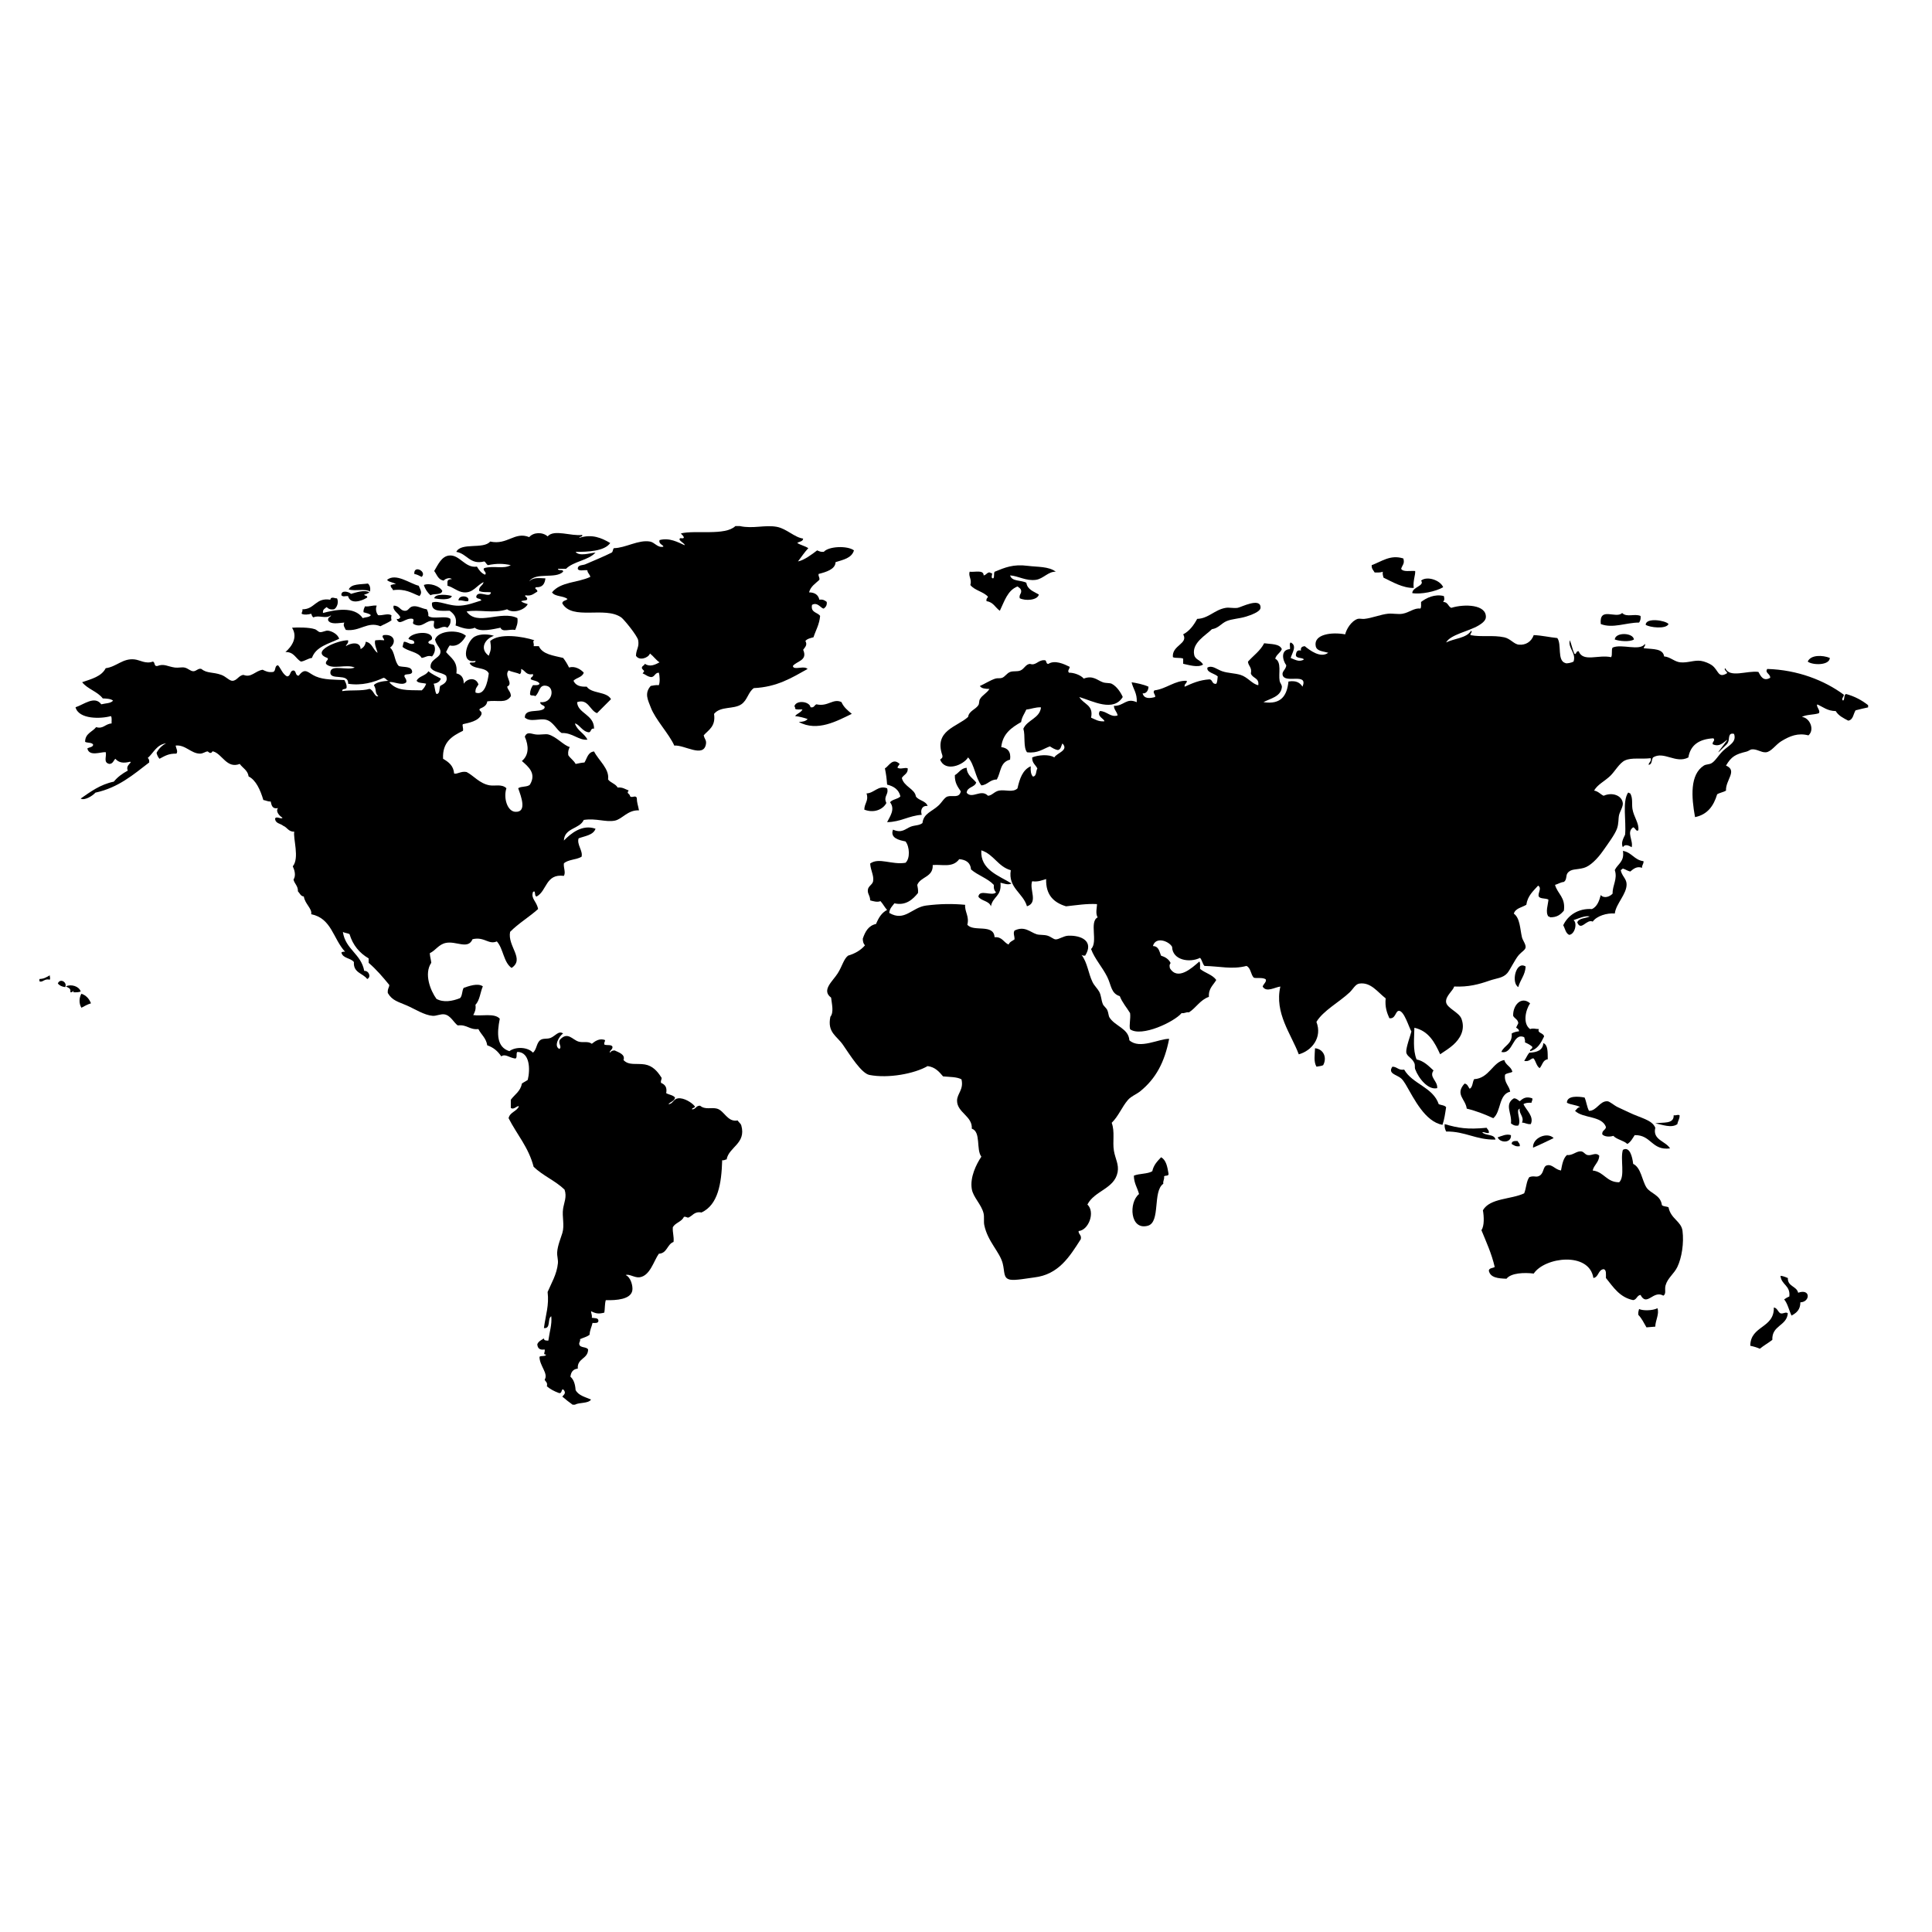 <svg xmlns="http://www.w3.org/2000/svg" xmlns:xlink="http://www.w3.org/1999/xlink" version="1.1" x="0px" y="0px" viewBox="0 0 100 100" enable-background="new 0 0 100 100" xml:space="preserve"><g><path fill-rule="evenodd" clip-rule="evenodd" d="M41.077,34.549c-0.007-0.031-0.039-0.038-0.039-0.076   c0.184-0.258,0.786-0.271,0.534-0.839c0.114-0.162,0.226-0.251,0.115-0.458c0.091-0.112,0.257-0.149,0.419-0.191   c0.118-0.365,0.305-0.66,0.343-1.105c-0.134-0.197-0.501-0.16-0.419-0.572c0.292-0.172,0.479,0.205,0.61,0.19   c0.092-0.073,0.173-0.156,0.152-0.343c-0.092-0.073-0.188-0.142-0.382-0.114c-0.055-0.25-0.232-0.377-0.533-0.381   c0.081-0.313,0.333-0.456,0.533-0.648c0.027-0.141-0.065-0.164-0.038-0.305c0.392-0.099,0.87-0.244,0.876-0.61   c0.396-0.125,0.835-0.207,0.953-0.61c-0.339-0.254-1.311-0.216-1.562,0.076c-0.156,0.017-0.244-0.035-0.343-0.076   c-0.281,0.215-0.681,0.514-0.992,0.572c0.177-0.231,0.337-0.477,0.534-0.686c-0.167-0.112-0.399-0.16-0.572-0.267   c0.094-0.083,0.292-0.063,0.305-0.229c-0.453-0.061-0.861-0.518-1.372-0.61c-0.615-0.11-1.229,0.114-1.906-0.038   c-0.077,0-0.153,0-0.229,0c-0.535,0.515-2.081,0.195-2.821,0.381c0.046,0.081,0.144,0.111,0.153,0.229   c-0.114,0.073-0.189-0.051-0.229,0.077c0.042,0.124,0.304,0.228,0.267,0.304c-0.343-0.155-0.786-0.404-1.296-0.266   c-0.067,0.221,0.241,0.265,0.191,0.343c-0.291,0.068-0.438-0.224-0.686-0.267c-0.603-0.104-1.265,0.334-1.868,0.343   c-0.062,0.053-0.042,0.188-0.115,0.229c-0.396,0.199-0.903,0.406-1.372,0.609c-0.118,0.051-0.386,0.015-0.382,0.229   c0.044,0.146,0.334,0.047,0.496,0.076c0.008,0.156,0.129,0.2,0.152,0.343c-0.639,0.305-1.535,0.246-1.982,0.801   c0.148,0.232,0.594,0.168,0.8,0.344c-0.069,0.095-0.26,0.069-0.267,0.228c0.521,0.902,2.201,0.129,3.05,0.725   c0.14,0.097,0.837,0.954,0.877,1.181c0.063,0.365-0.1,0.448-0.115,0.801c0.162,0.281,0.643,0.12,0.725-0.114   c0.18,0.138,0.305,0.331,0.495,0.458c-0.242,0.127-0.491,0.252-0.762,0.076c-0.023,0.104-0.159,0.095-0.152,0.229   c0.095,0.161,0.185,0.1,0.038,0.267c0.16,0.057,0.256,0.177,0.458,0.191c0.179-0.024,0.18-0.226,0.381-0.229   c0.049,0.154,0.069,0.499,0,0.648c-0.171-0.018-0.286,0.02-0.419,0.039c-0.343,0.387-0.138,0.738,0,1.105   c0.237,0.635,0.95,1.372,1.22,1.982c0.523-0.048,1.514,0.658,1.639-0.076c0.035-0.214-0.076-0.253-0.115-0.458   c0.261-0.287,0.629-0.464,0.534-1.106c0.337-0.416,1.012-0.225,1.411-0.496c0.32-0.217,0.353-0.631,0.648-0.839   c1.204-0.055,1.976-0.541,2.783-0.991C41.629,34.458,41.26,34.641,41.077,34.549z"></path><path fill-rule="evenodd" clip-rule="evenodd" d="M2.041,50.674c0,0.039,0,0.076,0,0.114c0.159,0.091,0.26-0.16,0.534-0.076   c0.042-0.121,0.003-0.086,0-0.229C2.368,50.597,2.293,50.659,2.041,50.674z"></path><path fill-rule="evenodd" clip-rule="evenodd" d="M71.572,29.593c-0.017,0.131,0.015,0.213,0.038,0.305   c0.457,0.221,1,0.545,1.564,0.533c-0.051-0.347,0.097-0.682,0.075-0.876c-0.26-0.021-0.625,0.065-0.726-0.114   c0.068-0.21,0.191-0.257,0.115-0.534c-0.675-0.217-1.137,0.166-1.638,0.344c-0.018,0.194,0.09,0.265,0.152,0.381   C71.31,29.635,71.466,29.639,71.572,29.593z"></path><path fill-rule="evenodd" clip-rule="evenodd" d="M50.226,30.28c0.223,0.285,0.676,0.34,0.914,0.609   c-0.033,0.068-0.105,0.097-0.076,0.229c0.351,0.044,0.453,0.334,0.687,0.496c0.238-0.486,0.393-1.057,0.916-1.259   c0.075,0.064,0.177,0.103,0.189,0.229c0.011,0.164-0.116,0.188-0.075,0.38c0.279,0.148,0.918,0.112,0.99-0.19   c-0.259-0.161-0.592-0.247-0.647-0.61c-0.262-0.146-0.759-0.055-0.84-0.381c0.421,0.026,0.826,0.301,1.335,0.229   c0.384-0.055,0.646-0.443,1.029-0.419c-0.358-0.283-0.953-0.241-1.448-0.305c-0.761-0.098-1.179,0.086-1.717,0.305   c-0.062,0.077,0.004,0.283-0.075,0.343c-0.188-0.002,0.044-0.312-0.114-0.267c-0.15-0.136-0.245,0.108-0.381,0.114   c0.001-0.306-0.454-0.157-0.726-0.191C50.115,29.843,50.314,29.972,50.226,30.28z"></path><path fill-rule="evenodd" clip-rule="evenodd" d="M21.444,29.708c0.152,0.025,0.261,0.095,0.381,0.152   C22.117,29.592,21.405,29.213,21.444,29.708z"></path><path fill-rule="evenodd" clip-rule="evenodd" d="M20.225,30.28c-0.021,0.148,0.096,0.157,0.114,0.267   c0.647-0.089,0.968,0.149,1.372,0.305c0.168-0.184,0.043-0.326-0.038-0.534c-0.467-0.114-1.18-0.676-1.639-0.305   c0.096,0.132,0.34,0.117,0.457,0.229C20.368,30.219,20.314,30.267,20.225,30.28z"></path><path fill-rule="evenodd" clip-rule="evenodd" d="M73.098,30.699c0.445,0.078,1.214-0.08,1.601-0.305   c-0.146-0.362-0.836-0.597-1.143-0.343C73.753,30.328,73.105,30.378,73.098,30.699z"></path><path fill-rule="evenodd" clip-rule="evenodd" d="M19.157,30.622c0.025-0.203-0.017-0.34-0.115-0.418   c-0.378,0.053-0.858,0.005-0.991,0.304C18.354,30.612,18.92,30.453,19.157,30.622z"></path><path fill-rule="evenodd" clip-rule="evenodd" d="M22.893,30.584c-0.147-0.26-0.662-0.427-0.954-0.305   c0.069,0.224,0.192,0.393,0.344,0.533C22.451,30.701,22.851,30.821,22.893,30.584z"></path><path fill-rule="evenodd" clip-rule="evenodd" d="M18.014,30.852c0.118,0.452,0.709,0.262,0.991,0.076   c0.027-0.129-0.141-0.062-0.153-0.152c0.102-0.025,0.194-0.061,0.268-0.114c-0.247-0.154-0.694,0.005-0.953,0.077   c-0.094-0.108-0.527-0.225-0.496,0.076C17.787,30.908,17.824,30.845,18.014,30.852z"></path><path fill-rule="evenodd" clip-rule="evenodd" d="M23.389,30.852c-0.154-0.06-0.853-0.154-0.916,0.113   C22.716,31.018,23.304,31.086,23.389,30.852z"></path><path fill-rule="evenodd" clip-rule="evenodd" d="M24.228,31.118c0.141-0.285-0.494-0.361-0.496-0.038   C23.939,31.051,24.027,31.141,24.228,31.118z"></path><path fill-rule="evenodd" clip-rule="evenodd" d="M16.107,31.766c0.031,0.072,0.05,0.155,0.115,0.191   c0.293-0.143,0.639,0.105,0.914-0.114c-0.028,0.11-0.18,0.099-0.152,0.266c0.129,0.235,0.545,0.135,0.839,0.115   c-0.085,0.152,0.022,0.261,0.076,0.381c0.738,0.097,1.119-0.464,1.791-0.191c0.19-0.103,0.402-0.182,0.572-0.305   c-0.021-0.151-0.021-0.114,0-0.266c-0.2-0.109-0.448,0.024-0.686,0c-0.099-0.102-0.156-0.33-0.076-0.496   c-0.243-0.027-0.368,0.064-0.61,0.038c-0.033,0.093-0.088,0.166-0.076,0.305c0.132,0.045,0.296,0.06,0.381,0.153   c-0.076,0.113-0.283,0.098-0.419,0.152c-0.434-0.64-1.464-0.424-2.058-0.267c-0.026-0.19,0.102-0.229,0.19-0.305   c0.082,0.084,0.186,0.146,0.381,0.115c0.146-0.07,0.264-0.37,0.152-0.573c-0.038,0.042-0.316-0.133-0.343,0.077   c-0.771-0.124-0.795,0.5-1.448,0.496c0.027,0.116-0.039,0.139-0.038,0.228C15.721,31.839,15.992,31.809,16.107,31.766z"></path><path fill-rule="evenodd" clip-rule="evenodd" d="M61.241,34.092c0,0.089,0,0.178,0,0.266c0.275,0.056,0.768,0.216,1.031,0.039   c-0.139-0.243-0.4-0.24-0.459-0.495c-0.143-0.627,0.618-1.03,0.915-1.335c0.343-0.05,0.484-0.303,0.763-0.419   c0.276-0.116,0.653-0.125,0.991-0.229c0.228-0.071,0.753-0.246,0.763-0.458c0.025-0.57-1.027-0.022-1.181,0   c-0.224,0.032-0.436-0.028-0.612,0c-0.589,0.095-0.893,0.554-1.486,0.572c-0.179,0.329-0.392,0.625-0.725,0.801   c0.286,0.491-0.595,0.56-0.532,1.181C60.844,34.083,61.106,34.023,61.241,34.092z"></path><path fill-rule="evenodd" clip-rule="evenodd" d="M23.16,32.491c0.095-0.108,0.189-0.218,0.153-0.458   c-0.236-0.195-0.911,0.046-1.144-0.152c0.017-0.156-0.036-0.245-0.077-0.343c-0.28-0.044-0.482-0.196-0.724-0.153   c-0.194,0.035-0.219,0.22-0.381,0.229c-0.28,0.016-0.275-0.258-0.609-0.267c-0.085,0.258,0.268,0.387,0.343,0.61   c-0.046,0.043-0.069,0.108-0.191,0.076c0.141,0.42,0.454-0.094,0.839,0c0.102,0.086-0.054,0.191,0.038,0.267   c0.485,0.26,0.654-0.266,1.068-0.152c-0.015,0.174-0.063,0.266,0.038,0.381C22.708,32.62,22.904,32.339,23.16,32.491z"></path><path fill-rule="evenodd" clip-rule="evenodd" d="M84.839,32.224c0.056-0.085,0.096-0.184,0.076-0.343   c-0.321-0.135-0.709,0.091-0.954-0.153c-0.311,0.324-1.198-0.359-1.105,0.572C83.478,32.544,84.164,32.222,84.839,32.224z"></path><path fill-rule="evenodd" clip-rule="evenodd" d="M86.363,32.3c-0.146-0.188-1.177-0.351-1.182,0.039   C85.376,32.477,86.238,32.579,86.363,32.3z"></path><path fill-rule="evenodd" clip-rule="evenodd" d="M15.574,34.244c0.224-0.031,0.348-0.16,0.572-0.19   c0.207-0.593,0.871-0.729,1.41-0.992c-0.07-0.222-0.35-0.388-0.572-0.419c-0.132-0.018-0.284,0.089-0.419,0.076   c-0.09-0.008-0.162-0.116-0.268-0.152c-0.302-0.103-0.923-0.096-1.181-0.076c0.314,0.499-0.016,0.978-0.343,1.258   C15.219,33.736,15.301,34.085,15.574,34.244z"></path><path fill-rule="evenodd" clip-rule="evenodd" d="M20.911,33.215c-0.042,0.072-0.048,0.18-0.076,0.267   c0.277,0.243,0.796,0.245,0.991,0.572c0.221-0.031,0.295-0.15,0.534-0.077c0.111-0.119,0.213-0.359,0.114-0.571   c-0.066-0.087-0.271-0.036-0.305-0.153c0.02-0.132,0.228-0.076,0.19-0.267c-0.126-0.378-1.096-0.236-1.22,0.076   c0.088,0.091,0.324,0.032,0.305,0.229C21.254,33.413,21.101,33.216,20.911,33.215z"></path><path fill-rule="evenodd" clip-rule="evenodd" d="M83.58,33.1c0.233,0.087,0.771,0.138,0.992,0   C84.533,32.74,83.611,32.71,83.58,33.1z"></path><path fill-rule="evenodd" clip-rule="evenodd" d="M94.712,34.054c-0.373-0.151-0.993-0.171-1.144,0.19   C93.816,34.438,94.694,34.451,94.712,34.054z"></path><path fill-rule="evenodd" clip-rule="evenodd" d="M43.555,36.341c-0.43-0.212-0.699,0.254-1.296,0.114   c-0.113,0.04-0.112,0.193-0.305,0.152c-0.055-0.314-0.763-0.389-0.839-0.039c0.044,0.006,0.042,0.061,0.039,0.115   c0.072,0.067,0.251,0.027,0.381,0.038c-0.075,0.166-0.279,0.204-0.381,0.343c0.239,0.027,0.449,0.085,0.648,0.152   c-0.091,0.113-0.259,0.147-0.457,0.152c0.965,0.53,2.005-0.066,2.744-0.419C43.881,36.776,43.669,36.606,43.555,36.341z"></path><path fill-rule="evenodd" clip-rule="evenodd" d="M46.604,41.22c-0.131,0.15-0.414,0.145-0.535,0.306   c0.283,0.364-0.016,0.746-0.152,1.029c0.713-0.012,1.115-0.334,1.792-0.381c-0.077-0.234,0.005-0.489,0.305-0.457   c-0.095-0.274-0.464-0.274-0.61-0.496c-0.046-0.385-0.621-0.506-0.725-0.953c0.095-0.173,0.322-0.212,0.306-0.496   c-0.124-0.073-0.382,0.072-0.534-0.039c0.022-0.079,0.08-0.123,0.115-0.19c-0.365-0.351-0.564,0.122-0.763,0.229   c0.068,0.334,0.086,0.493,0.114,0.839C46.263,40.697,46.524,40.868,46.604,41.22z"></path><path fill-rule="evenodd" clip-rule="evenodd" d="M45.879,41.563c-0.171-0.362,0.139-0.426,0.038-0.763   c-0.466-0.17-0.661,0.251-1.066,0.268c0.126,0.376-0.108,0.496-0.115,0.838C45.215,42.098,45.694,41.915,45.879,41.563z"></path><path fill-rule="evenodd" clip-rule="evenodd" d="M84.001,43.851c0.106-0.185,0.316-0.082,0.456,0   c0.087-0.361-0.288-0.778,0.076-1.03c0.113,0.025,0.154,0.247,0.267,0.153c0.051-0.356-0.238-0.688-0.305-1.106   c-0.04-0.264,0.029-0.554-0.113-0.799c-0.049-0.003-0.053-0.049-0.114-0.04c-0.307,0.471-0.087,1.464-0.153,2.173   C84.044,43.362,83.877,43.625,84.001,43.851z"></path><path fill-rule="evenodd" clip-rule="evenodd" d="M82.855,46.328c-0.082,0.311-0.188,0.6-0.456,0.725   c-0.693-0.049-1.245,0.317-1.487,0.839c0.099,0.169,0.122,0.412,0.306,0.496c0.292-0.021,0.438-0.598,0.229-0.763   c0.241-0.076,0.589-0.248,0.839-0.19c-0.215,0.104-0.559,0.078-0.648,0.305c0.195,0.49,0.479-0.192,0.801-0.038   c0.208-0.293,0.731-0.454,1.143-0.419c0.056-0.504,0.628-1.013,0.61-1.525c-0.01-0.288-0.243-0.406-0.306-0.724   c0.056-0.009,0.064-0.062,0.116-0.076c0.138,0.039,0.234,0.12,0.381,0.152c0.15-0.126,0.339-0.295,0.609-0.191   c-0.012-0.151,0.089-0.191,0.076-0.344c-0.476-0.057-0.607-0.459-1.066-0.533c0.091,0.562-0.271,0.671-0.421,0.992   c0.155,0.471-0.123,0.774-0.113,1.219C83.333,46.408,83.027,46.526,82.855,46.328z"></path><path fill-rule="evenodd" clip-rule="evenodd" d="M78.968,50.026c-0.506-0.321-0.765,0.841-0.382,1.066   C78.688,50.71,78.941,50.481,78.968,50.026z"></path><path fill-rule="evenodd" clip-rule="evenodd" d="M2.994,50.903c0.082,0.108,0.211,0.169,0.381,0.19   C3.495,50.835,3.108,50.615,2.994,50.903z"></path><path fill-rule="evenodd" clip-rule="evenodd" d="M4.176,51.322c-0.073-0.268-0.493-0.402-0.762-0.268   c0.152,0.102,0.252,0.086,0.229,0.305c0.118,0.031,0.215-0.174,0.152,0C3.941,51.367,4.076,51.361,4.176,51.322z"></path><path fill-rule="evenodd" clip-rule="evenodd" d="M4.214,51.436c-0.124,0.206-0.134,0.508,0,0.725   c0.157-0.084,0.309-0.173,0.495-0.229C4.615,51.697,4.462,51.519,4.214,51.436z"></path><path fill-rule="evenodd" clip-rule="evenodd" d="M77.71,54.448c0.618,0.153,0.574-1.026,1.183-0.763   c0.013,0.09,0.061,0.143,0.038,0.268c0.14,0.062,0.275,0.129,0.381,0.228c0.021,0.136-0.136,0.095-0.114,0.229   c0.392-0.104,0.562-0.429,0.724-0.764c-0.026-0.192-0.378-0.166-0.267-0.381c-0.198-0.002-0.282-0.061-0.457,0   c-0.391-0.277-0.24-0.982,0-1.334c-0.461-0.396-0.899,0.107-0.877,0.648c0.072,0.145,0.249,0.183,0.266,0.381   c-0.036,0.078-0.077,0.15-0.113,0.229c0.065,0.05,0.149,0.08,0.151,0.191c-0.15,0.014-0.276,0.053-0.38,0.113   C78.294,54.041,77.858,54.101,77.71,54.448z"></path><path fill-rule="evenodd" clip-rule="evenodd" d="M79.884,53.99c-0.028,0.378-0.334,0.48-0.725,0.496   c-0.109,0.119-0.166,0.291-0.267,0.42c0.274,0.084,0.368-0.176,0.494-0.115c0.114,0.152,0.145,0.391,0.306,0.496   c0.142-0.15,0.159-0.428,0.42-0.459C80.104,54.48,80.134,54.094,79.884,53.99z"></path><path fill-rule="evenodd" clip-rule="evenodd" d="M68.066,54.257c-0.013,0.343-0.078,0.7,0.075,0.954   c0.119-0.022,0.249-0.031,0.345-0.076C68.7,54.744,68.509,54.3,68.066,54.257z"></path><path fill-rule="evenodd" clip-rule="evenodd" d="M76.3,55.858c-0.089,0.153-0.069,0.414-0.229,0.497   c-0.083-0.096-0.105-0.251-0.267-0.268c-0.508,0.564,0.053,0.793,0.114,1.295c0.501,0.121,0.947,0.299,1.373,0.496   c0.415-0.334,0.268-1.232,0.876-1.373c-0.052-0.328-0.319-0.443-0.268-0.876c0.086-0.095,0.273-0.083,0.383-0.153   c-0.066-0.277-0.348-0.338-0.42-0.609C77.263,54.966,77.083,55.816,76.3,55.858z"></path><path fill-rule="evenodd" clip-rule="evenodd" d="M74.47,57.154c-0.305-0.891-1.355-1.033-1.791-1.792   c-0.304,0.05-0.358-0.149-0.609-0.151c-0.258,0.365,0.233,0.412,0.455,0.609c0.072,0.062,0.174,0.208,0.23,0.305   c0.454,0.783,1.008,1.926,1.906,2.098c0.098-0.271,0.141-0.596,0.19-0.916C74.774,57.207,74.599,57.204,74.47,57.154z"></path><path fill-rule="evenodd" clip-rule="evenodd" d="M79.273,57.078c-0.002-0.09,0.065-0.112,0.038-0.229   c-0.303-0.103-0.461-0.023-0.648,0.152c-0.094-0.057-0.155-0.15-0.305-0.152c-0.516,0.317-0.084,0.791-0.152,1.295   c0.092,0.072,0.188,0.143,0.38,0.115c0.184-0.26-0.167-0.8,0.077-0.877c-0.066,0.25,0.249,0.42,0.115,0.725   c0.175,0.002,0.258,0.097,0.456,0.076c0.18-0.391-0.235-0.724-0.38-1.029C78.946,57.082,79.102,57.072,79.273,57.078z"></path><path fill-rule="evenodd" clip-rule="evenodd" d="M84.306,57.573c-0.172-0.083-0.362-0.167-0.572-0.267   c-0.188-0.088-0.412-0.298-0.533-0.305c-0.4-0.022-0.555,0.5-0.954,0.496c-0.108-0.195-0.134-0.475-0.228-0.688   c-0.322-0.063-0.916-0.11-0.916,0.268c0.193,0.113,0.502,0.108,0.686,0.229c-0.147,0.005-0.178,0.127-0.266,0.191   c0.409,0.402,1.386,0.24,1.602,0.838c-0.021,0.172-0.217,0.166-0.191,0.381c0.115,0.125,0.375,0.139,0.572,0.076   c0.185,0.196,0.528,0.234,0.725,0.42c0.177-0.102,0.27-0.289,0.38-0.457c0.862-0.023,0.872,0.807,1.83,0.687   c-0.221-0.38-0.918-0.435-0.763-1.068C85.513,57.955,84.909,57.871,84.306,57.573z"></path><path fill-rule="evenodd" clip-rule="evenodd" d="M86.821,58.184c0.021-0.168,0.124-0.258,0.114-0.458   c-0.115-0.052-0.136,0.019-0.306,0c0.02,0.478-0.569,0.347-0.953,0.419C86.034,58.207,86.509,58.411,86.821,58.184z"></path><path fill-rule="evenodd" clip-rule="evenodd" d="M76.719,58.604c0.147-0.021,0.187,0.068,0.344,0.038   c0.017-0.146-0.075-0.18-0.115-0.268c-1.003,0.095-1.465,0.015-2.172-0.19c-0.017,0.17,0.026,0.278,0.076,0.383   c1.002-0.013,1.539,0.441,2.554,0.418C77.352,58.682,76.88,58.798,76.719,58.604z"></path><path fill-rule="evenodd" clip-rule="evenodd" d="M77.52,58.869c0.112,0.293,0.716,0.316,0.687-0.113   C77.979,58.672,77.715,58.803,77.52,58.869z"></path><path fill-rule="evenodd" clip-rule="evenodd" d="M79.35,59.403c0.366-0.153,0.714-0.329,1.067-0.495   C80.092,58.57,79.312,58.893,79.35,59.403z"></path><path fill-rule="evenodd" clip-rule="evenodd" d="M78.244,59.213c0.115,0.062,0.205,0.15,0.419,0.114   c0.018-0.144-0.075-0.179-0.114-0.267C78.385,59.049,78.241,59.059,78.244,59.213z"></path><path fill-rule="evenodd" clip-rule="evenodd" d="M86.363,62.491c-0.098-0.055-0.269-0.036-0.343-0.114   c-0.067-0.535-0.597-0.599-0.8-0.914c-0.229-0.355-0.278-1.028-0.688-1.221c-0.04-0.357-0.175-0.928-0.532-0.725   c-0.146,0.477,0.128,1.374-0.192,1.678c-0.661,0.001-0.778-0.542-1.371-0.61c0.069-0.298,0.321-0.415,0.342-0.763   c-0.184-0.204-0.392,0.012-0.608-0.037c-0.151-0.035-0.19-0.182-0.344-0.191c-0.246-0.015-0.424,0.225-0.725,0.191   c-0.192,0.175-0.247,0.49-0.305,0.8c-0.31-0.046-0.452-0.337-0.725-0.267c-0.218,0.056-0.147,0.393-0.381,0.534   c-0.19,0.112-0.267-0.02-0.533,0.075c-0.157,0.213-0.159,0.58-0.267,0.84c-0.682,0.322-1.768,0.239-2.136,0.876   c0.056,0.319,0.081,0.811-0.077,1.03c0.25,0.614,0.526,1.203,0.688,1.905c-0.095,0.07-0.287,0.043-0.305,0.191   c0.075,0.368,0.485,0.403,0.915,0.418c0.238-0.305,0.928-0.328,1.409-0.267c0.57-0.856,2.869-1.15,3.089,0.229   c0.283-0.046,0.236-0.425,0.532-0.457c0.152,0.039,0.113,0.268,0.116,0.457c0.382,0.469,0.704,0.999,1.409,1.145   c0.191-0.024,0.19-0.243,0.382-0.269c0.333,0.638,0.657-0.27,1.182,0.039c0.166-0.105,0.051-0.303,0.114-0.533   c0.105-0.382,0.437-0.594,0.61-0.953c0.233-0.486,0.346-1.246,0.267-1.868C87.023,63.208,86.478,63.091,86.363,62.491z"></path><path fill-rule="evenodd" clip-rule="evenodd" d="M60.098,59.9c-0.19,0.2-0.387,0.398-0.456,0.723   c-0.245,0.149-0.677,0.112-0.953,0.229c0.004,0.401,0.185,0.627,0.267,0.952c-0.54,0.426-0.476,1.898,0.457,1.64   c0.67-0.187,0.234-1.782,0.8-2.173c-0.026-0.166,0.066-0.215,0.039-0.381c0.058-0.069,0.261,0.008,0.229-0.153   C60.421,60.389,60.361,60.043,60.098,59.9z"></path><path fill-rule="evenodd" clip-rule="evenodd" d="M93.072,66.912c-0.08-0.35-0.549-0.313-0.533-0.762   c-0.124-0.042-0.226-0.104-0.381-0.114c0.04,0.469,0.523,0.491,0.457,1.069c-0.096,0.04-0.187,0.092-0.267,0.151   c0.183,0.223,0.249,0.563,0.381,0.838c0.248-0.132,0.461-0.303,0.457-0.686C93.701,67.396,93.729,66.677,93.072,66.912z"></path><path fill-rule="evenodd" clip-rule="evenodd" d="M92.158,67.979c-0.14-0.075-0.157-0.275-0.344-0.304   c0.024,1.092-1.211,0.924-1.22,1.982c0.178,0.037,0.346,0.087,0.496,0.153c0.202-0.167,0.438-0.299,0.646-0.458   c-0.035-0.761,0.743-0.709,0.802-1.374C92.428,67.881,92.32,68.015,92.158,67.979z"></path><path fill-rule="evenodd" clip-rule="evenodd" d="M84.839,67.752c-0.023,0.091-0.056,0.173-0.039,0.306   c0.177,0.179,0.288,0.421,0.421,0.646c0.207-0.021,0.313-0.022,0.456-0.037c0.007-0.329,0.216-0.643,0.114-0.953   C85.538,67.848,85.003,67.847,84.839,67.752z"></path><path fill-rule="evenodd" clip-rule="evenodd" d="M95.551,35.921c-0.128,0.04-0.053,0.278-0.153,0.343   c-0.12-0.087,0.049-0.202,0.04-0.304c-1.001-0.742-2.396-1.29-3.966-1.335c-0.14,0.209,0.17,0.25,0.152,0.458   c-0.35,0.204-0.488-0.079-0.61-0.305c-0.597-0.078-1.479,0.333-1.715-0.19c-0.114,0.084,0.169,0.212,0.077,0.267   c-0.455,0.27-0.417-0.161-0.764-0.419c-0.129-0.096-0.39-0.203-0.571-0.229c-0.351-0.05-0.673,0.112-1.067,0.076   c-0.302-0.027-0.526-0.286-0.839-0.306c-0.059-0.411-0.567-0.372-0.991-0.418c-0.175-0.002,0.056-0.108,0-0.229   c-0.279,0.393-1.202-0.024-1.677,0.19c-0.076,0.116,0.004,0.387-0.077,0.496c-0.659-0.146-1.449,0.274-1.677-0.305   c-0.154-0.035-0.118,0.222-0.229,0.115c-0.093-0.212-0.142-0.47-0.229-0.687c-0.116,0.395,0.345,0.664,0.191,1.106   c-0.088,0.054-0.365,0.117-0.42,0.076c-0.443-0.126-0.18-0.963-0.419-1.295c-0.418-0.041-0.781-0.134-1.221-0.153   c-0.124,0.349-0.421,0.525-0.763,0.496c-0.266-0.022-0.437-0.311-0.762-0.381c-0.586-0.127-1.193-0.002-1.752-0.114   c-0.012-0.116,0.121-0.148,0.037-0.229c-0.241,0.395-0.876,0.395-1.296,0.61c0.228-0.413,1.175-0.576,1.677-0.877   c0.158-0.094,0.369-0.242,0.381-0.419c0.044-0.676-1.111-0.708-1.791-0.496c-0.167-0.073-0.172-0.31-0.42-0.305   c0.078-0.107,0.068-0.157,0.038-0.305c-0.469-0.122-0.915,0.097-1.181,0.305c-0.008,0.119,0.025,0.28-0.038,0.343   c-0.308-0.047-0.57,0.205-0.916,0.266c-0.236,0.043-0.508-0.025-0.761,0c-0.377,0.039-0.859,0.235-1.221,0.267   c-0.121,0.012-0.259-0.027-0.344,0c-0.327,0.105-0.583,0.527-0.648,0.801c-0.695-0.131-1.646-0.007-1.525,0.61   c0.055,0.261,0.355,0.258,0.649,0.343c-0.403,0.299-0.957-0.131-1.219-0.343c-0.124,0.017-0.224,0.058-0.193,0.229   c-0.212-0.048-0.244,0.084-0.266,0.229c0.017,0.199,0.32,0.112,0.42,0.229c-0.237,0.16-0.483,0.005-0.687-0.076   c0.072-0.26,0.351-0.636,0-0.801c-0.086,0.041-0.014,0.24-0.038,0.343c-0.486,0.033-0.395,0.557-0.189,0.839   c-0.018,0.217-0.233,0.31-0.191,0.496c0.107,0.482,1.345-0.149,1.03,0.61c-0.128-0.204-0.328-0.333-0.726-0.267   c-0.076,0.712-0.364,1.211-1.296,1.068c0.35-0.19,0.894-0.278,0.952-0.762c0.018-0.143-0.085-0.193-0.114-0.343   c-0.068-0.369,0.117-0.972-0.229-1.144c0.06-0.22,0.264-0.296,0.343-0.496c-0.118-0.287-0.56-0.252-0.914-0.304   c-0.201,0.396-0.558,0.636-0.839,0.953c0.02,0.234,0.218,0.29,0.151,0.609c0.074,0.258,0.444,0.219,0.383,0.61   c-0.318-0.059-0.543-0.418-0.916-0.533c-0.307-0.095-0.652-0.087-0.952-0.19c-0.281-0.097-0.51-0.326-0.763-0.19   c-0.064,0.25,0.376,0.304,0.533,0.458c-0.019,0.133-0.017,0.288-0.076,0.381c-0.228,0.037-0.178-0.203-0.343-0.229   c-0.528,0.031-0.911,0.208-1.295,0.381c-0.024-0.163,0.122-0.155,0.114-0.305c-0.608-0.034-1.055,0.417-1.678,0.495   c-0.112,0.122,0.062,0.192,0.037,0.343c-0.275,0.077-0.571,0.105-0.648-0.19c0.16,0.024,0.297-0.112,0.305-0.343   c-0.238-0.116-0.669-0.203-0.875-0.229c0.082,0.349,0.296,0.568,0.266,1.03c-0.549-0.245-0.659,0.204-1.182,0.19   c0.01,0.22,0.161,0.298,0.192,0.496c-0.362,0.117-0.555-0.222-0.916-0.229c-0.191,0.279,0.257,0.42,0.229,0.533   c-0.314,0.023-0.481-0.104-0.687-0.19c0.142-0.662-0.388-0.682-0.609-1.068c0.721,0.222,1.764,0.788,2.249,0   c-0.09-0.213-0.304-0.551-0.572-0.686c-0.101-0.051-0.302-0.022-0.456-0.077c-0.283-0.097-0.51-0.375-0.992-0.19   c-0.154-0.189-0.532-0.314-0.762-0.305c-0.102-0.106,0.035-0.188,0.037-0.304c-0.302-0.149-0.771-0.366-1.104-0.153   c-0.155,0.014-0.06-0.22-0.23-0.19c-0.312-0.003-0.421,0.298-0.723,0.19c-0.229,0.019-0.29,0.259-0.497,0.344   c-0.169,0.068-0.373,0.012-0.534,0.076c-0.174,0.07-0.263,0.251-0.419,0.305c-0.112,0.039-0.226,0-0.344,0.038   c-0.295,0.099-0.551,0.275-0.799,0.382c0.082,0.133,0.282,0.149,0.495,0.152c-0.141,0.232-0.371,0.312-0.495,0.534   c-0.048,0.084-0.027,0.23-0.077,0.305c-0.152,0.233-0.484,0.295-0.533,0.61c-0.564,0.518-1.777,0.698-1.334,1.981   c0.039,0.153-0.06,0.17-0.114,0.229c0.263,0.656,1.195,0.292,1.449-0.115c0.334,0.377,0.376,1.046,0.686,1.449   c0.337-0.031,0.434-0.305,0.801-0.305c0.222-0.402,0.163-0.896,0.686-1.029c0.055-0.422-0.132-0.605-0.457-0.648   c0.073-0.702,0.538-1.012,1.029-1.296c0.037-0.269,0.176-0.433,0.268-0.648c0.265-0.026,0.457-0.128,0.761-0.114   c-0.064,0.573-0.704,0.639-0.914,1.106c0.112,0.357-0.015,0.955,0.19,1.219c0.563,0.067,0.818-0.173,1.183-0.305   c0.128,0.076,0.243,0.163,0.419,0.19c0.156-0.034,0.163-0.217,0.229-0.343c0.354,0.361-0.29,0.492-0.42,0.725   c-0.266-0.178-0.854-0.125-1.143,0c-0.016,0.294,0.177,0.382,0.267,0.572c-0.084,0.132-0.031,0.4-0.229,0.419   c-0.107-0.109-0.13-0.303-0.114-0.533c-0.423,0.187-0.573,0.646-0.686,1.144c-0.232,0.23-0.632,0.054-0.953,0.114   c-0.246,0.047-0.362,0.256-0.573,0.268c-0.364-0.374-0.81,0.189-1.105-0.153c0.026-0.317,0.414-0.271,0.495-0.533   c-0.183-0.235-0.475-0.364-0.495-0.763c-0.304,0.026-0.397,0.263-0.61,0.382c-0.014,0.395,0.152,0.612,0.307,0.838   c-0.077,0.378-0.434,0.187-0.688,0.267c-0.163,0.053-0.286,0.297-0.457,0.458c-0.354,0.333-0.781,0.413-0.839,0.915   c-0.163,0.137-0.394,0.105-0.61,0.19c-0.284,0.114-0.45,0.353-0.915,0.153c-0.164,0.436,0.316,0.544,0.647,0.61   c0.213,0.262,0.25,0.883,0,1.105c-0.709,0.118-1.373-0.292-1.829,0.039c0.021,0.358,0.205,0.621,0.152,0.915   c-0.03,0.17-0.234,0.244-0.267,0.419c-0.042,0.233,0.114,0.307,0.115,0.572c0.155,0.044,0.374,0.111,0.533,0.039   c0.128,0.139,0.215,0.318,0.343,0.457c-0.287,0.146-0.446,0.418-0.571,0.725c-0.397,0.086-0.565,0.401-0.687,0.762   c0,0.152,0.036,0.269,0.114,0.344c-0.217,0.253-0.513,0.427-0.876,0.534c-0.225,0.169-0.305,0.552-0.535,0.915   c-0.263,0.416-0.86,0.873-0.343,1.258c0.036,0.327,0.152,0.758-0.038,0.991c-0.168,0.815,0.327,0.982,0.649,1.448   c0.384,0.558,0.96,1.482,1.372,1.563c0.978,0.192,2.335-0.065,3.012-0.458c0.394,0.052,0.596,0.293,0.8,0.533   c0.337,0.033,0.718,0.021,0.953,0.153c0.128,0.53-0.229,0.737-0.229,1.105c0.002,0.619,0.809,0.8,0.763,1.448   c0.486,0.162,0.214,1.083,0.495,1.449c-0.261,0.389-0.597,1.062-0.495,1.677c0.07,0.425,0.502,0.798,0.61,1.258   c0.045,0.198-0.003,0.415,0.037,0.61c0.177,0.853,0.802,1.385,0.953,1.982c0.114,0.447,0.018,0.762,0.381,0.838   c0.256,0.054,0.935-0.075,1.259-0.115c1.246-0.15,1.808-1.047,2.402-1.981c0.048-0.228-0.121-0.234-0.115-0.419   c0.524-0.043,0.874-0.986,0.457-1.372c0.367-0.72,1.4-0.81,1.564-1.677c0.074-0.403-0.121-0.688-0.192-1.105   c-0.08-0.475,0.059-0.974-0.114-1.449c0.355-0.346,0.521-0.811,0.839-1.182c0.173-0.201,0.447-0.293,0.647-0.458   c0.792-0.646,1.25-1.485,1.487-2.706c-0.527-0.009-1.526,0.559-2.059,0.076c-0.04-0.615-0.74-0.723-1.029-1.182   c-0.053-0.086-0.052-0.248-0.113-0.381c-0.056-0.117-0.196-0.219-0.229-0.306c-0.097-0.241-0.077-0.437-0.19-0.647   c-0.091-0.164-0.252-0.309-0.344-0.496c-0.224-0.455-0.261-1.007-0.573-1.411c0.045,0.032,0.104,0.051,0.192,0.039   c0.461-0.744-0.194-1.056-0.877-1.03c-0.239,0.009-0.481,0.193-0.648,0.191c-0.118-0.003-0.23-0.13-0.419-0.191   c-0.188-0.059-0.418-0.027-0.572-0.076c-0.332-0.105-0.619-0.448-1.143-0.19c-0.085,0.152,0.01,0.272,0,0.458   c-0.113,0.078-0.254,0.128-0.306,0.266c-0.259-0.109-0.326-0.411-0.726-0.38c-0.044-0.718-1.1-0.252-1.41-0.648   c0.114-0.427-0.146-0.678-0.113-1.029c-0.638-0.061-1.293-0.055-2.021,0.038c-0.738,0.096-1.103,0.852-1.907,0.382   c0.018-0.237,0.159-0.351,0.267-0.497c0.6,0.136,0.958-0.213,1.22-0.533c0.02-0.172-0.019-0.285-0.038-0.419   c0.172-0.438,0.83-0.391,0.8-1.029c0.482-0.047,1.03,0.16,1.373-0.305c0.351,0.03,0.583,0.18,0.61,0.533   c0.353,0.309,0.864,0.457,1.182,0.801c-0.018,0.183,0.027,0.303,0.114,0.381c-0.202,0.233-0.865-0.188-0.915,0.229   c0.153,0.227,0.553,0.209,0.648,0.496c0.11-0.535,0.563-0.5,0.495-1.221c0.157,0.034,0.402,0.139,0.572,0.039   c-0.66-0.409-1.627-0.71-1.563-1.715c0.646,0.207,0.859,0.844,1.525,1.029c-0.152,0.912,0.642,1.181,0.838,1.868   c0.599-0.197,0.108-0.866,0.268-1.296c0.322,0.043,0.506-0.053,0.724-0.114c-0.025,0.838,0.406,1.221,1.03,1.411   c0.558-0.059,1.054-0.144,1.601-0.115c0.01,0.14-0.096,0.496,0.038,0.686c-0.453,0.225,0.033,1.28-0.344,1.64   c0.186,0.51,0.581,0.926,0.84,1.448c0.212,0.429,0.189,0.851,0.647,0.991c0.131,0.339,0.356,0.584,0.533,0.877   c0.038,0.311-0.062,0.621,0,0.838c0.591,0.42,2.279-0.378,2.668-0.838c0.168,0.027,0.216-0.065,0.382-0.039   c0.371-0.238,0.576-0.645,1.03-0.801c-0.028-0.447,0.231-0.606,0.38-0.875c-0.195-0.275-0.582-0.359-0.838-0.573   c-0.011-0.129,0.03-0.309-0.039-0.381c-0.381,0.336-1.121,1.011-1.523,0.343c-0.024-0.147-0.031-0.157,0.037-0.267   c-0.093-0.199-0.274-0.31-0.496-0.381c-0.087-0.218-0.118-0.49-0.419-0.496c0.138-0.509,0.823-0.262,0.992,0.038   c0.016,0.695,0.907,0.843,1.448,0.572c0.105,0.11,0.122,0.309,0.229,0.419c0.814,0.017,1.42,0.194,2.172,0   c0.232,0.099,0.216,0.446,0.382,0.61c0.165,0.042,0.427-0.025,0.61,0.076c0.077,0.124-0.117,0.249-0.153,0.381   c0.188,0.326,0.633,0.033,0.916,0c-0.316,1.371,0.564,2.467,0.953,3.508c0.668-0.18,1.231-0.869,0.914-1.678   c0.339-0.576,1.192-1.031,1.715-1.525c0.171-0.158,0.299-0.426,0.497-0.457c0.604-0.095,0.957,0.447,1.372,0.763   c-0.046,0.451,0.066,0.746,0.19,1.027c0.328,0.055,0.31-0.379,0.495-0.381c0.273-0.002,0.509,0.836,0.647,1.068   c-0.032,0.155-0.285,0.828-0.267,1.067c0.019,0.229,0.297,0.286,0.42,0.571c0.046,0.106,0.011,0.233,0.038,0.305   c0.194,0.515,0.687,1.099,1.144,0.991c0.034-0.376-0.438-0.57-0.19-0.915c-0.254-0.229-0.48-0.484-0.878-0.572   c-0.205-0.512-0.116-1.143-0.113-1.639c0.737,0.165,1.052,0.753,1.334,1.373c0.255-0.176,0.473-0.303,0.686-0.496   c0.325-0.295,0.63-0.755,0.42-1.334c-0.127-0.354-0.771-0.558-0.8-0.877c-0.029-0.312,0.366-0.59,0.42-0.801   c0.742,0.033,1.269-0.11,1.829-0.305c0.37-0.128,0.691-0.128,0.915-0.381c0.155-0.176,0.393-0.708,0.608-0.953   c0.142-0.158,0.325-0.25,0.344-0.381c0.023-0.164-0.15-0.363-0.189-0.533c-0.099-0.417-0.095-0.988-0.42-1.22   c0.086-0.282,0.42-0.317,0.647-0.458c0.068-0.466,0.357-0.71,0.61-0.991c0.221,0.136-0.042,0.394,0.038,0.572   c0.093,0.123,0.361,0.07,0.496,0.152c-0.017,0.273-0.169,0.651,0,0.876c0.044-0.006,0.066,0.008,0.076,0.038   c0.37,0.014,0.562-0.148,0.724-0.344c0.096-0.692-0.329-0.863-0.458-1.333c0.161-0.043,0.274-0.132,0.458-0.153   c0.165-0.111,0.092-0.33,0.19-0.457c0.186-0.238,0.443-0.16,0.839-0.267c0.327-0.089,0.703-0.467,0.991-0.877   c0.252-0.359,0.614-0.845,0.724-1.143c0.103-0.278,0.066-0.526,0.114-0.725c0.045-0.18,0.211-0.426,0.192-0.609   c-0.044-0.391-0.535-0.584-0.993-0.381c-0.174-0.08-0.274-0.232-0.494-0.268c0.188-0.324,0.521-0.462,0.839-0.762   c0.233-0.222,0.476-0.671,0.762-0.8c0.353-0.159,0.805-0.054,1.334-0.115c0.037,0.189-0.102,0.203-0.113,0.343   c0.19-0.012,0.146-0.262,0.228-0.381c0.56-0.35,1.177,0.342,1.83,0c0.108-0.654,0.571-0.953,1.296-0.991   c0.117,0.121-0.064,0.16-0.038,0.306c0.394,0.188,0.625-0.179,0.764-0.229c-0.238,0.34-0.785,0.988-0.23,0.419   c0.12-0.122,0.223-0.182,0.268-0.305c0.077-0.165-0.02-0.502,0.305-0.419c0.146,0.432-0.272,0.589-0.572,0.877   c-0.253,0.245-0.404,0.541-0.608,0.648c-0.118,0.062-0.273,0.045-0.382,0.114c-0.732,0.466-0.646,1.631-0.458,2.668   c0.646-0.13,0.966-0.583,1.145-1.181c0.132-0.084,0.326-0.107,0.458-0.191c-0.03-0.55,0.615-1.033,0-1.296   c0.281-0.471,0.481-0.583,1.066-0.724c0.091-0.021,0.189-0.108,0.267-0.115c0.272-0.025,0.479,0.166,0.725,0.152   c0.274-0.014,0.512-0.395,0.801-0.572c0.458-0.279,0.869-0.442,1.409-0.304c0.343-0.301,0.056-0.928-0.342-0.953   c0.224-0.131,0.605-0.105,0.876-0.191c0.113-0.131-0.158-0.361-0.076-0.457c0.303,0.13,0.524,0.34,0.953,0.343   c0.142,0.24,0.397,0.364,0.648,0.496c0.264-0.042,0.26-0.35,0.38-0.534c0.212-0.056,0.43-0.105,0.649-0.153   c0-0.039,0-0.077,0-0.114C96.37,36.245,96.001,36.043,95.551,35.921z"></path><path fill-rule="evenodd" clip-rule="evenodd" d="M38.179,57.993c-0.527,0.106-0.684-0.505-1.067-0.61   c-0.289-0.079-0.608,0.074-0.876-0.152c-0.214-0.01-0.216,0.191-0.42,0.191c0.004-0.1,0.149-0.056,0.152-0.154   c-0.15-0.197-0.572-0.459-0.876-0.418c-0.249,0.033-0.248,0.286-0.495,0.305c0.097-0.131,0.307-0.15,0.343-0.344   c-0.098-0.131-0.312-0.145-0.458-0.229c0.061-0.328-0.081-0.451-0.267-0.533c-0.038-0.149,0.085-0.223,0-0.305   c-0.189-0.294-0.435-0.58-0.838-0.648c-0.42-0.07-0.836,0.069-1.105-0.229c0.107-0.293-0.252-0.395-0.458-0.496   c-0.116-0.001-0.194,0.035-0.229,0.115c-0.089-0.08,0.145-0.16,0.115-0.306c-0.046-0.132-0.3-0.055-0.419-0.114   c-0.028-0.116,0.039-0.139,0.038-0.229c-0.284-0.119-0.53,0.061-0.686,0.189c-0.21-0.154-0.441-0.041-0.686-0.113   c-0.319-0.094-0.555-0.528-0.953-0.113c-0.143,0.196,0.117,0.373-0.039,0.494c-0.321-0.148,0.003-0.684,0.191-0.801   c-0.227-0.168-0.412,0.138-0.648,0.229c-0.184,0.071-0.39,0.005-0.534,0.114c-0.207,0.159-0.18,0.497-0.381,0.648   c-0.27-0.297-0.896-0.318-1.219-0.076c-0.66-0.213-0.649-0.905-0.496-1.678c-0.261-0.307-0.961-0.123-1.373-0.19   c0.074-0.144,0.15-0.282,0.114-0.534c0.223-0.223,0.248-0.643,0.382-0.953c-0.259-0.19-0.753-0.002-0.991,0.078   c-0.092,0.147-0.064,0.417-0.19,0.533c-0.39,0.155-0.85,0.242-1.22,0.037c-0.31-0.426-0.657-1.3-0.267-1.868   c-0.017-0.173-0.069-0.313-0.077-0.496c0.314-0.15,0.455-0.458,0.839-0.534c0.536-0.105,1.14,0.361,1.373-0.19   c0.617-0.146,0.826,0.301,1.258,0.114c0.339,0.372,0.343,1.081,0.763,1.373c0.701-0.465-0.224-1.123-0.076-1.868   c0.434-0.442,0.988-0.765,1.449-1.182c-0.082-0.413-0.379-0.527-0.268-0.876c0.165-0.146,0.054,0.228,0.191,0.229   c0.539-0.288,0.46-1.192,1.411-1.068c0.109-0.189-0.029-0.417,0-0.647c0.217-0.204,0.654-0.185,0.915-0.343   c0.083-0.306-0.258-0.632-0.152-0.953c0.331-0.126,0.754-0.161,0.876-0.496c-0.699-0.25-1.29,0.257-1.639,0.61   c0.032-0.667,0.813-0.585,1.029-1.067c0.648-0.098,1.121,0.127,1.601,0.038c0.392-0.073,0.668-0.563,1.258-0.533   c-0.051-0.278-0.11-0.382-0.114-0.648c-0.068-0.157-0.246,0.021-0.343-0.077c-0.035-0.185-0.213-0.12-0.076-0.305   c-0.18-0.062-0.305-0.177-0.572-0.152c-0.107-0.197-0.368-0.242-0.496-0.419c0.083-0.545-0.488-0.981-0.725-1.448   c-0.321,0.034-0.36,0.351-0.496,0.571c-0.165,0.013-0.312,0.045-0.457,0.076c-0.097-0.183-0.273-0.285-0.382-0.458   c-0.025-0.191,0.023-0.308,0.077-0.419c-0.312-0.077-0.681-0.532-1.106-0.649c-0.146-0.039-0.421,0.026-0.647,0   c-0.244-0.027-0.459-0.173-0.573,0.115c0.209,0.479,0.218,0.952-0.152,1.258c0.338,0.296,0.764,0.641,0.419,1.22   c-0.125,0.141-0.458,0.075-0.61,0.19c0.152,0.426,0.474,1.258-0.152,1.219c-0.41-0.024-0.622-0.715-0.458-1.219   c-0.234-0.233-0.597-0.102-0.876-0.152c-0.512-0.092-0.816-0.496-1.183-0.687c-0.288-0.062-0.493,0.13-0.647,0.077   c-0.032-0.413-0.292-0.598-0.572-0.763c-0.045-0.871,0.475-1.177,1.029-1.448c0.033-0.151-0.057-0.282,0-0.343   c0.315-0.073,0.796-0.154,0.954-0.496c0.065-0.192-0.178-0.192-0.076-0.304c0.175-0.079,0.351-0.156,0.381-0.381   c0.532-0.085,0.959,0.133,1.22-0.267c0.004-0.233-0.154-0.303-0.191-0.496c0.354-0.16-0.185-0.555,0.077-0.838   c0.207,0.095,0.435,0.112,0.572,0.19c0.077-0.037,0.083-0.146,0.076-0.267c0.215,0.078,0.245,0.339,0.61,0.267   c0.041,0.167-0.128,0.125-0.114,0.267c0.146,0.082,0.379,0.077,0.457,0.229c-0.042,0.098-0.205,0.075-0.343,0.076   c-0.08,0.124-0.147,0.26-0.152,0.458c0.001,0.127,0.215,0.04,0.266,0.115c0.246-0.182,0.183-0.638,0.61-0.533   c0.419,0.102,0.279,0.919-0.343,0.838c-0.028,0.197,0.34,0.146,0.191,0.343c-0.263,0.22-1-0.035-0.992,0.457   c0.299,0.26,0.75,0.022,1.106,0.115c0.368,0.095,0.538,0.533,0.8,0.686c0.563-0.027,0.876,0.391,1.334,0.343   c-0.161-0.335-0.528-0.463-0.648-0.838c0.22,0.027,0.383,0.426,0.725,0.458c0.133-0.02,0.076-0.229,0.266-0.19   c0.009-0.738-0.859-0.788-0.876-1.373c0.578-0.193,0.654,0.436,1.03,0.571c0.243-0.238,0.479-0.486,0.723-0.724   c-0.224-0.411-0.998-0.272-1.257-0.648c-0.316,0.013-0.563-0.042-0.686-0.305c0.152-0.165,0.459-0.176,0.533-0.42   c-0.157-0.175-0.461-0.358-0.762-0.266c-0.088-0.179-0.188-0.347-0.305-0.496c-0.499-0.124-1.068-0.178-1.258-0.61   c-0.089,0-0.178,0-0.267,0c0.033-0.166-0.082-0.259,0.038-0.305c-0.619-0.201-1.811-0.382-2.287,0.039   c0.057,0.37,0.042,0.455-0.076,0.762c-0.489-0.352-0.206-0.875,0.267-1.03c-0.271-0.089-0.702-0.116-0.991,0.039   c-0.414,0.221-0.797,1.414,0.038,1.258c0.008,0.147-0.238,0.041-0.305,0.114c0.164,0.345,0.836,0.181,0.992,0.534   c-0.059,0.473-0.225,1.169-0.687,0.992c-0.024-0.216,0.084-0.299,0.153-0.42c-0.13-0.394-0.583-0.321-0.762-0.038   c0.004-0.31-0.13-0.48-0.381-0.534c0.084-0.629-0.291-0.802-0.534-1.105c0.06-0.118,0.113-0.243,0.19-0.343   c0.412,0.096,0.685-0.214,0.839-0.497c-0.376-0.343-1.429-0.293-1.601,0.191c0.074,0.343,0.349,0.449,0.267,0.725   c-0.075,0.25-0.539,0.317-0.496,0.725c0.147,0.258,0.573,0.24,0.8,0.419c0.12,0.32-0.108,0.425-0.305,0.534   c-0.055,0.149,0.001,0.408-0.191,0.418c-0.097-0.154-0.08-0.435-0.152-0.533c0.19-0.025,0.327-0.104,0.38-0.267   c-0.224-0.119-0.461-0.224-0.647-0.381c-0.128,0.241-0.493,0.244-0.61,0.496c0.085,0.131,0.329,0.103,0.496,0.152   c-0.05,0.14-0.127,0.254-0.229,0.343c-0.751-0.017-1.281,0.041-1.678-0.419c0.193-0.073,0.658,0.215,0.877,0   c0.047-0.193-0.164-0.266-0.076-0.381c0.119-0.059,0.358,0.002,0.381-0.153c-0.013-0.318-0.433-0.227-0.687-0.304   c-0.239-0.231-0.201-0.74-0.457-0.954c0.346-0.259,0.234-0.725-0.343-0.647c-0.128,0.083,0.05,0.175,0.038,0.267   c-0.216-0.02-0.242-0.02-0.458,0c-0.085,0.173,0.113,0.565,0.114,0.648c-0.238-0.156-0.27-0.518-0.609-0.572   c-0.023,0.192-0.126,0.307-0.267,0.381c-0.006-0.427-0.55-0.311-0.762-0.152c0.025-0.115,0.146-0.133,0.114-0.305   c-0.506-0.017-1.998,0.587-1.067,0.916c0.092,0.103-0.118,0.135-0.076,0.304c0.313,0.329,1.057-0.009,1.487,0.191   c-0.399,0.168-1.215-0.173-1.259,0.228c-0.05,0.477,0.961,0.019,0.916,0.61c0.696,0.114,1.352-0.08,1.83-0.305   c0.132,0.007,0.145,0.135,0.267,0.153c-0.189,0.009-0.626,0.045-0.763,0.228c0.159,0.247,0.022,0.359,0.229,0.572   c-0.193,0.064-0.244-0.339-0.458-0.381c-0.388,0.12-0.971,0.045-1.411,0.114c-0.018-0.158,0.22-0.059,0.229-0.19   c0.009-0.174-0.064-0.267-0.114-0.382c-0.535-0.025-1.045-0.001-1.487-0.19c-0.398-0.171-0.531-0.494-0.876-0.038   c-0.19,0.012-0.115-0.241-0.268-0.267c-0.213,0.002-0.129,0.302-0.343,0.305c-0.223-0.121-0.302-0.383-0.457-0.572   c-0.203,0-0.098,0.309-0.266,0.343c-0.25,0.035-0.388-0.044-0.535-0.114c-0.397,0.062-0.583,0.427-0.991,0.267   c-0.249,0.021-0.329,0.297-0.572,0.305c-0.158,0.004-0.33-0.216-0.571-0.305c-0.436-0.16-0.752-0.071-1.03-0.305   c-0.158-0.065-0.265,0.114-0.419,0.115c-0.162,0-0.271-0.151-0.458-0.19c-0.14-0.03-0.322,0.021-0.496,0   C8.667,34.5,8.497,34.334,8.14,34.473c-0.183,0.03-0.101-0.204-0.229-0.229c-0.376,0.138-0.661-0.084-0.953-0.114   c-0.609-0.064-0.918,0.38-1.487,0.457c-0.217,0.43-0.738,0.558-1.219,0.724c0.278,0.357,0.793,0.477,1.067,0.839   c0.207,0.008,0.415,0.018,0.534,0.114c-0.118,0.148-0.399,0.135-0.611,0.191c-0.341-0.472-0.921,0.025-1.333,0.152   c0.165,0.636,1.324,0.604,1.83,0.458c0.067,0.072,0.028,0.252,0.038,0.381c-0.337,0.021-0.431,0.303-0.801,0.19   c-0.193,0.251-0.57,0.319-0.571,0.762c0.122,0.068,0.365,0.017,0.419,0.153c-0.029,0.135-0.209,0.12-0.304,0.19   c0.103,0.43,0.679,0.176,0.952,0.19c0.058,0.231-0.144,0.541,0.191,0.61c0.182-0.009,0.211-0.17,0.305-0.267   c0.192,0.216,0.431,0.237,0.762,0.153c0.142,0.044-0.25,0.169-0.114,0.458c-0.28,0.152-0.531,0.333-0.724,0.572   c-0.713,0.151-1.204,0.523-1.716,0.876c0.189,0.122,0.616-0.136,0.763-0.306c1.19-0.258,1.963-0.933,2.783-1.562   c0.008-0.109-0.01-0.193-0.077-0.229c0.306-0.266,0.453-0.691,0.953-0.763c-0.217,0.114-0.383,0.277-0.495,0.497   c0.03,0.122,0.08,0.225,0.152,0.304c0.302-0.158,0.464-0.272,0.877-0.266c0.095-0.124-0.027-0.283-0.038-0.419   c0.511-0.048,0.79,0.415,1.258,0.419c0.151,0.001,0.265-0.098,0.381-0.114c0.047-0.006,0.083,0.078,0.152,0.077   c0.122-0.004,0.067-0.101,0.152-0.077c0.464,0.128,0.701,0.909,1.373,0.647c0.152,0.217,0.414,0.324,0.458,0.648   c0.379,0.185,0.609,0.7,0.763,1.22c0.134,0.017,0.219,0.085,0.38,0.076c0.045,0.197,0.079,0.404,0.381,0.343   c-0.146,0.164,0.07,0.406,0.229,0.496c-0.05,0.109-0.302-0.099-0.381,0.038c0,0.268,0.277,0.256,0.419,0.381   c0.211,0.081,0.269,0.315,0.572,0.305c-0.069,0.344,0.282,1.37-0.077,1.792c0.089,0.192,0.178,0.474,0.038,0.687   c0.052,0.227,0.237,0.321,0.229,0.609c0.098,0.094,0.133,0.249,0.305,0.268c0.059,0.39,0.442,0.629,0.381,0.915   c1.06,0.218,1.125,1.256,1.754,1.944c-0.088-0.012-0.146,0.006-0.19,0.038c0.068,0.313,0.485,0.277,0.647,0.496   c-0.039,0.561,0.468,0.574,0.687,0.877c0.227-0.098,0.082-0.446-0.153-0.419c-0.156-0.886-0.975-1.108-1.105-2.021   c0.091,0.062,0.244,0.062,0.344,0.115c0.172,0.576,0.518,0.981,0.99,1.258c0,0.076,0,0.152,0,0.229   c0.397,0.339,0.736,0.738,1.067,1.143c0.008,0.125-0.098,0.189-0.076,0.42c0.233,0.398,0.54,0.45,0.991,0.648   c0.421,0.184,0.9,0.5,1.334,0.533c0.179,0.014,0.415-0.109,0.61-0.076c0.322,0.053,0.484,0.438,0.686,0.572   c0.479-0.061,0.6,0.238,1.068,0.189c0.144,0.289,0.402,0.463,0.458,0.84c0.323,0.108,0.553,0.311,0.725,0.572   c0.214-0.15,0.403,0.069,0.724,0.113c0.13-0.022,0.021-0.283,0.114-0.343c0.643,0.01,0.669,0.896,0.534,1.448   c-0.094,0.072-0.211,0.119-0.305,0.191c-0.068,0.402-0.374,0.566-0.572,0.838c0,0.139,0,0.279,0,0.42   c0.161,0.125,0.332-0.142,0.419-0.078c-0.116,0.266-0.466,0.297-0.534,0.611c0.428,0.842,1.035,1.506,1.296,2.516   c0.47,0.458,1.131,0.724,1.601,1.182c0.131,0.372-0.028,0.673-0.076,0.992c-0.062,0.404,0.086,0.844-0.039,1.257   c-0.063,0.214-0.245,0.642-0.267,0.991c-0.012,0.2,0.056,0.379,0.038,0.572c-0.055,0.574-0.348,1.046-0.533,1.486   c0.083,0.707-0.097,1.158-0.191,1.867c0.375,0.046,0.165-0.495,0.381-0.609c0.042,0.432-0.09,0.794-0.152,1.259   c-0.114-0.002-0.232,0.003-0.229-0.115c-0.131,0.087-0.284,0.149-0.343,0.305c0.014,0.202,0.12,0.313,0.381,0.268   c0.038,0.154-0.116,0.265,0.076,0.266c-0.034,0.119-0.267,0.039-0.343,0.115c0,0.467,0.474,0.865,0.267,1.183   c0.043,0.108,0.167,0.138,0.114,0.343c0.172,0.146,0.378,0.257,0.61,0.342c0.212,0.076,0.114-0.286,0.267-0.151   c0.12,0.161,0.024,0.223-0.077,0.342c0.173,0.146,0.347,0.289,0.534,0.42c0.039,0,0.076,0,0.114,0   c0.237-0.132,0.688-0.049,0.839-0.266c-0.3-0.134-0.656-0.209-0.8-0.496c-0.02-0.299-0.096-0.539-0.267-0.687   c0.027-0.239,0.136-0.396,0.381-0.419c-0.04-0.549,0.529-0.488,0.534-0.991c-0.084-0.157-0.417-0.067-0.458-0.268   c-0.019-0.12,0.069-0.133,0.039-0.266c0.165-0.077,0.364-0.12,0.495-0.229c0.011-0.244,0.107-0.403,0.153-0.611   c0.146,0.005,0.303,0.023,0.305-0.114c-0.004-0.16-0.205-0.126-0.343-0.152c0.026-0.151-0.037-0.217-0.039-0.343   c0.238,0.124,0.388,0.155,0.687,0.075c0.038-0.216,0.016-0.439,0.076-0.646c0.556,0.018,1.29-0.041,1.373-0.495   c0.04-0.219-0.075-0.693-0.343-0.802c0.18-0.078,0.468,0.153,0.725,0.113c0.539-0.08,0.724-0.84,0.991-1.218   c0.437-0.021,0.423-0.491,0.762-0.61c0.03-0.296-0.059-0.476-0.038-0.764c0.133-0.234,0.459-0.277,0.572-0.533   c0.116-0.027,0.139,0.039,0.229,0.038c0.228-0.089,0.303-0.333,0.686-0.266c0.854-0.405,1.032-1.485,1.068-2.707   c0.116,0.027,0.139-0.039,0.229-0.038c0.111-0.643,1.021-0.818,0.762-1.754C38.335,58.137,38.264,58.127,38.179,57.993z"></path><path fill-rule="evenodd" clip-rule="evenodd" d="M22.97,30.051c0.054-0.086,0.297-0.184,0.419-0.077   c-0.121,0.007-0.229,0.027-0.229,0.153c0,0.063,0,0.127,0,0.19c0.292,0.073,0.531,0.315,0.839,0.343   c0.483,0.045,0.671-0.354,1.029-0.533c-0.03,0.198-0.249,0.208-0.229,0.457c0.171,0.096,0.464,0.048,0.61,0.076   c-0.028,0.349-0.683-0.167-0.762,0.229c0.021,0.132,0.239,0.067,0.267,0.191c-0.368,0.108-0.641,0.232-1.067,0.267   c-0.619,0.049-1.163-0.308-1.487-0.153c-0.052,0.497,0.473,0.417,0.915,0.419c0.233,0.171,0.39,0.361,0.306,0.762   c0.292,0.101,0.667,0.267,0.991,0.115c0.282,0.251,1.001,0.065,1.333,0c0.108,0.253,0.44,0.061,0.763,0.114   c0.065-0.176,0.149-0.334,0.114-0.61c-0.838-0.424-2.089,0.44-2.631-0.343c0.637-0.121,1.386,0.124,2.097-0.114   c0.327,0.242,0.922,0.024,1.068-0.267c-0.121-0.044-0.261-0.07-0.343-0.152c0.087-0.039,0.23-0.024,0.306-0.076   c0.063-0.143-0.178-0.173-0.077-0.229c0.322,0.056,0.434-0.101,0.61-0.191c0.022-0.134-0.18-0.125-0.076-0.228   c0.341,0.023,0.462-0.173,0.495-0.458c-0.416-0.021-0.625-0.048-0.838,0.152c0.337-0.494,1.358-0.101,1.753-0.495   c0.016-0.156-0.26-0.021-0.267-0.152c0.14,0,0.279,0,0.419,0c0.394-0.394,1.146-0.43,1.525-0.838   c-0.278,0.019-0.844,0.211-1.029-0.039c0.604,0.002,1.495-0.025,1.791-0.458c-0.449-0.263-0.939-0.479-1.601-0.267   c0.012-0.09,0.181-0.023,0.152-0.152c-0.57,0.079-1.461-0.308-1.791,0.076c-0.257-0.233-0.733-0.222-0.953,0.038   c-0.76-0.306-1.12,0.425-2.021,0.229c-0.345,0.418-1.499,0.026-1.753,0.534c0.573,0.097,0.696,0.684,1.448,0.496   c0.085,0.042,0.104,0.151,0.191,0.191c0.474-0.094,0.789-0.081,1.182,0c-0.381,0.222-0.877,0.012-1.373,0.153   c-0.125,0.122,0.171,0.213,0.039,0.343c-0.198-0.082-0.314-0.245-0.419-0.419c-0.623,0.094-0.895-0.642-1.449-0.573   c-0.38,0.048-0.559,0.457-0.763,0.801C22.618,29.742,22.676,30.013,22.97,30.051z"></path></g></svg>